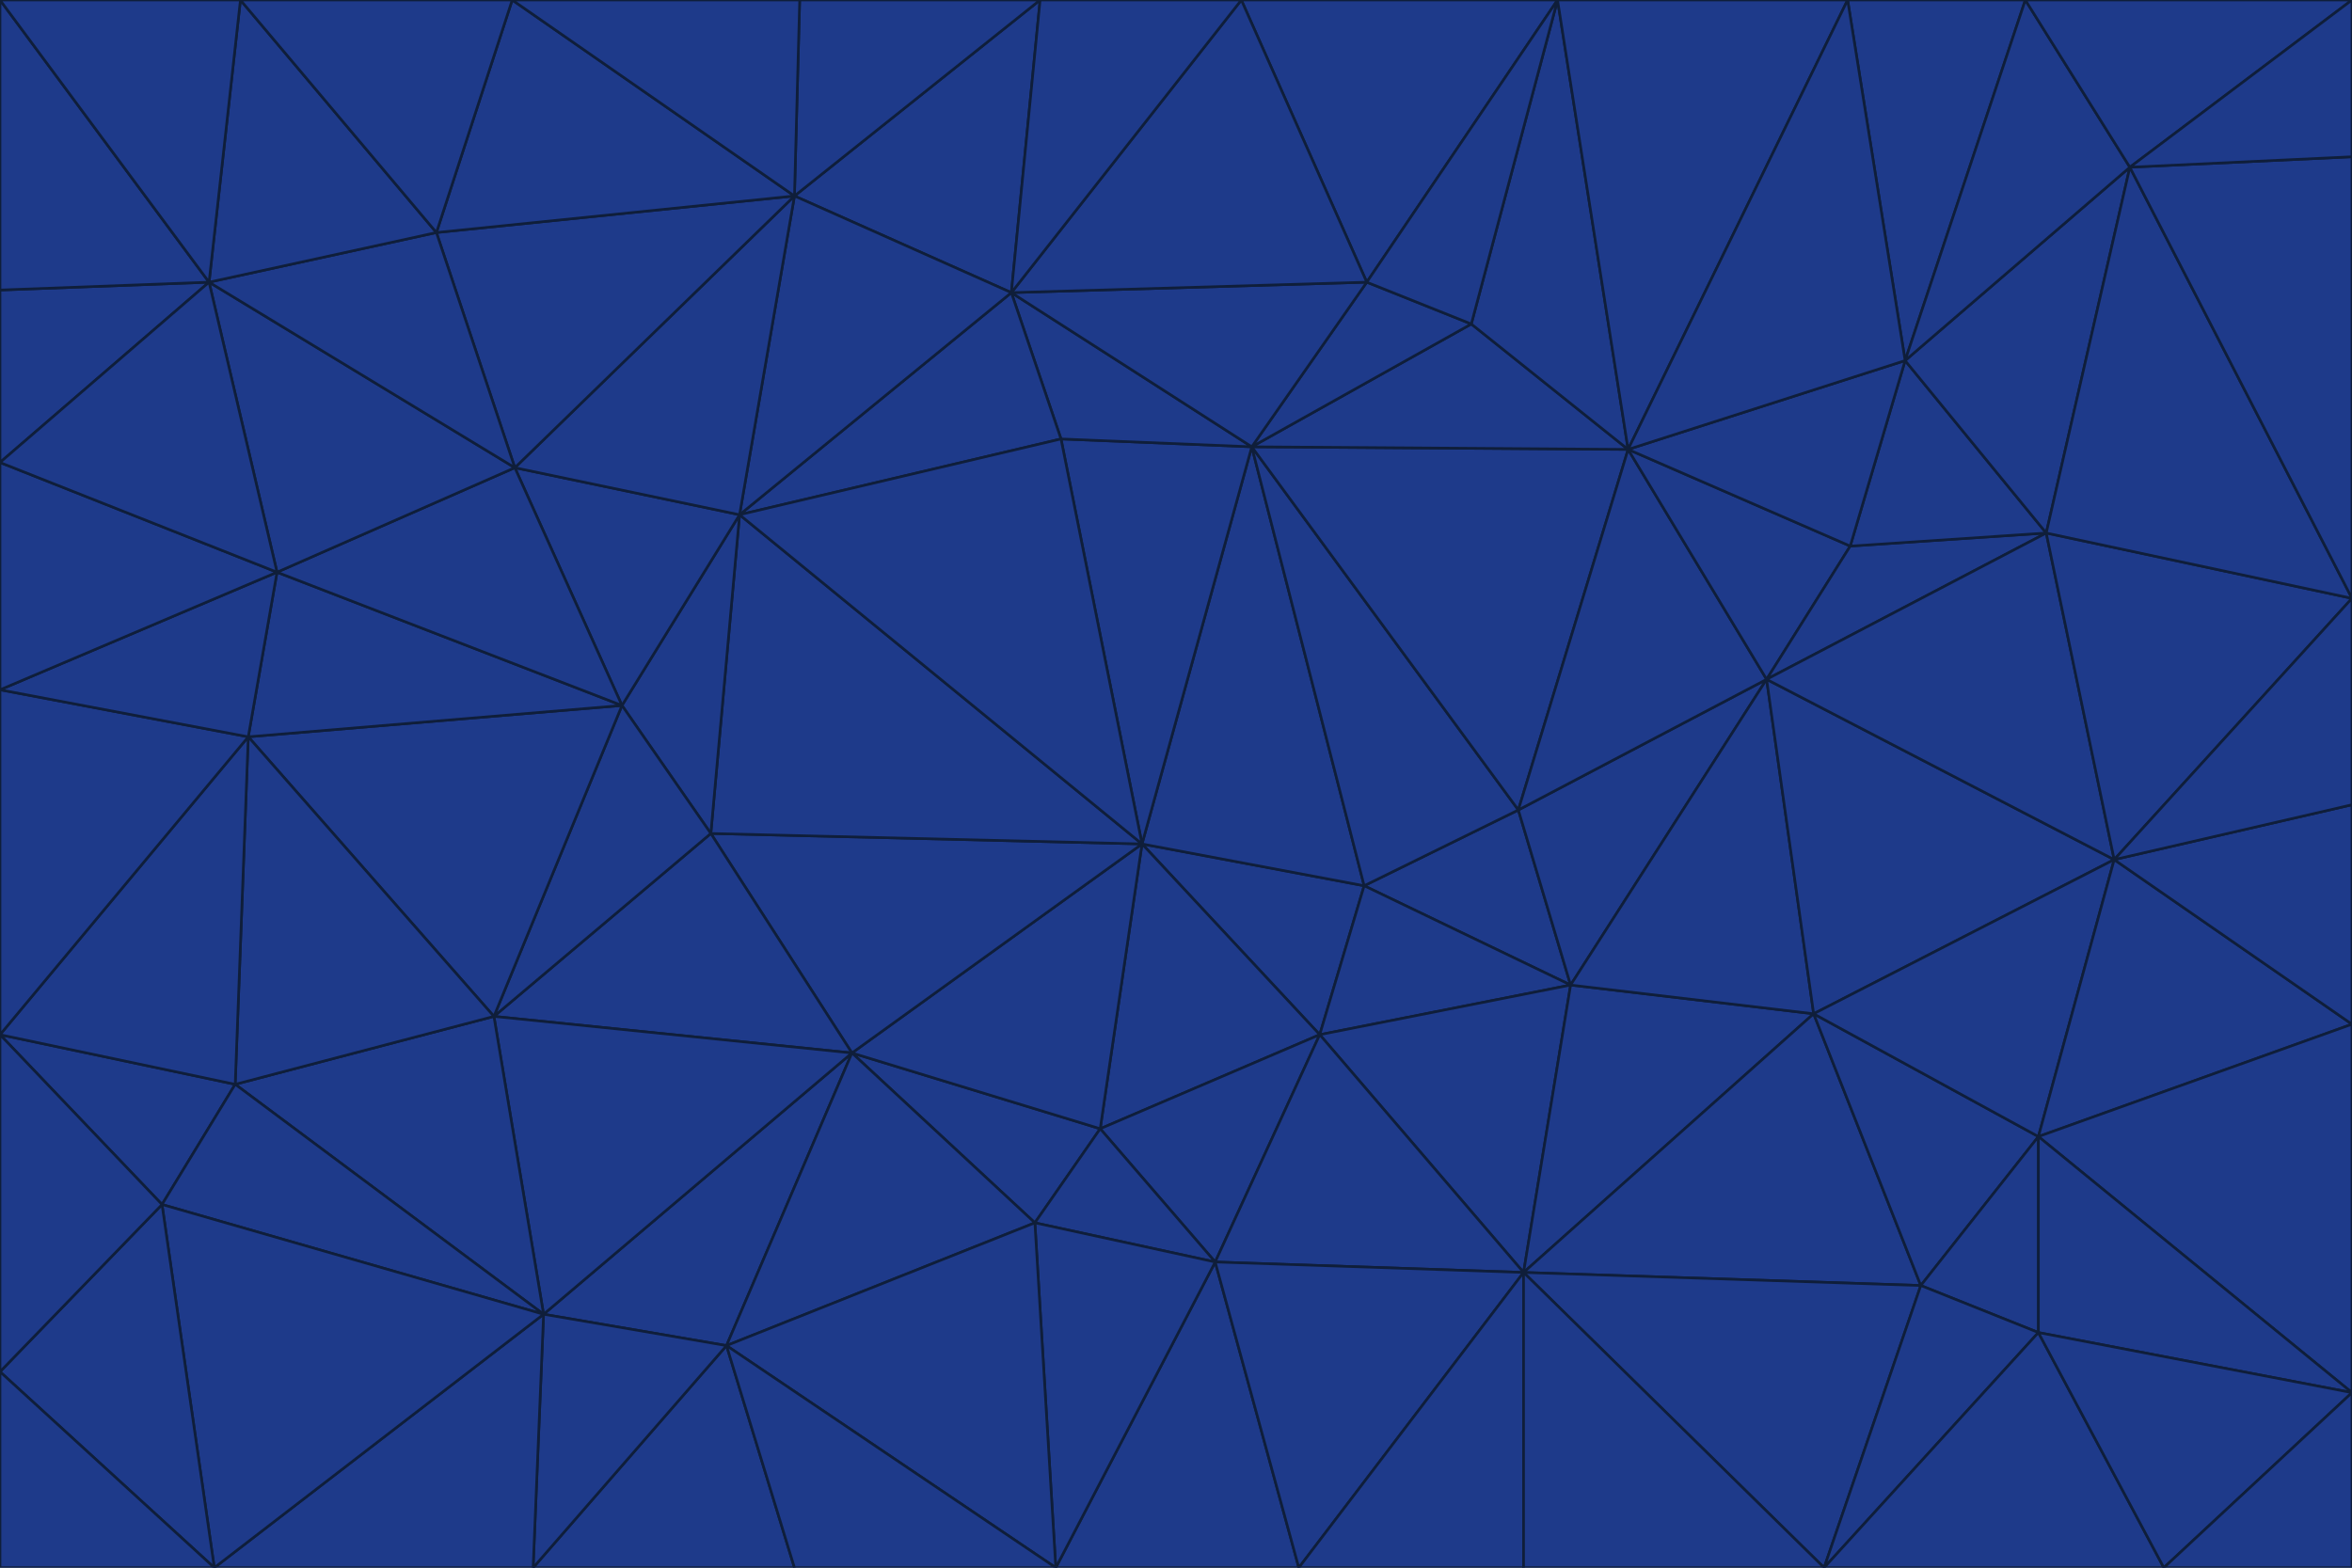 <svg id="visual" viewBox="0 0 900 600" width="900" height="600" xmlns="http://www.w3.org/2000/svg" xmlns:xlink="http://www.w3.org/1999/xlink" version="1.1"><g stroke-width="1" stroke-linejoin="bevel"><path d="M437 323L505 396L522 339Z" fill="#1e3a8a" stroke="#0f1e3a"></path><path d="M437 323L421 432L505 396Z" fill="#1e3a8a" stroke="#0f1e3a"></path><path d="M601 377L581 310L522 339Z" fill="#1e3a8a" stroke="#0f1e3a"></path><path d="M522 339L479 171L437 323Z" fill="#1e3a8a" stroke="#0f1e3a"></path><path d="M421 432L465 483L505 396Z" fill="#1e3a8a" stroke="#0f1e3a"></path><path d="M505 396L601 377L522 339Z" fill="#1e3a8a" stroke="#0f1e3a"></path><path d="M583 487L601 377L505 396Z" fill="#1e3a8a" stroke="#0f1e3a"></path><path d="M326 403L396 468L421 432Z" fill="#1e3a8a" stroke="#0f1e3a"></path><path d="M421 432L396 468L465 483Z" fill="#1e3a8a" stroke="#0f1e3a"></path><path d="M437 323L326 403L421 432Z" fill="#1e3a8a" stroke="#0f1e3a"></path><path d="M465 483L583 487L505 396Z" fill="#1e3a8a" stroke="#0f1e3a"></path><path d="M581 310L479 171L522 339Z" fill="#1e3a8a" stroke="#0f1e3a"></path><path d="M437 323L272 319L326 403Z" fill="#1e3a8a" stroke="#0f1e3a"></path><path d="M479 171L406 168L437 323Z" fill="#1e3a8a" stroke="#0f1e3a"></path><path d="M283 197L272 319L437 323Z" fill="#1e3a8a" stroke="#0f1e3a"></path><path d="M583 487L694 388L601 377Z" fill="#1e3a8a" stroke="#0f1e3a"></path><path d="M601 377L676 260L581 310Z" fill="#1e3a8a" stroke="#0f1e3a"></path><path d="M581 310L623 172L479 171Z" fill="#1e3a8a" stroke="#0f1e3a"></path><path d="M694 388L676 260L601 377Z" fill="#1e3a8a" stroke="#0f1e3a"></path><path d="M676 260L623 172L581 310Z" fill="#1e3a8a" stroke="#0f1e3a"></path><path d="M479 171L387 112L406 168Z" fill="#1e3a8a" stroke="#0f1e3a"></path><path d="M404 600L497 600L465 483Z" fill="#1e3a8a" stroke="#0f1e3a"></path><path d="M465 483L497 600L583 487Z" fill="#1e3a8a" stroke="#0f1e3a"></path><path d="M583 487L735 492L694 388Z" fill="#1e3a8a" stroke="#0f1e3a"></path><path d="M404 600L465 483L396 468Z" fill="#1e3a8a" stroke="#0f1e3a"></path><path d="M623 172L563 124L479 171Z" fill="#1e3a8a" stroke="#0f1e3a"></path><path d="M387 112L283 197L406 168Z" fill="#1e3a8a" stroke="#0f1e3a"></path><path d="M406 168L283 197L437 323Z" fill="#1e3a8a" stroke="#0f1e3a"></path><path d="M283 197L238 270L272 319Z" fill="#1e3a8a" stroke="#0f1e3a"></path><path d="M208 503L278 515L326 403Z" fill="#1e3a8a" stroke="#0f1e3a"></path><path d="M563 124L523 108L479 171Z" fill="#1e3a8a" stroke="#0f1e3a"></path><path d="M189 389L326 403L272 319Z" fill="#1e3a8a" stroke="#0f1e3a"></path><path d="M326 403L278 515L396 468Z" fill="#1e3a8a" stroke="#0f1e3a"></path><path d="M278 515L404 600L396 468Z" fill="#1e3a8a" stroke="#0f1e3a"></path><path d="M523 108L387 112L479 171Z" fill="#1e3a8a" stroke="#0f1e3a"></path><path d="M497 600L583 600L583 487Z" fill="#1e3a8a" stroke="#0f1e3a"></path><path d="M676 260L708 209L623 172Z" fill="#1e3a8a" stroke="#0f1e3a"></path><path d="M623 172L596 0L563 124Z" fill="#1e3a8a" stroke="#0f1e3a"></path><path d="M783 204L708 209L676 260Z" fill="#1e3a8a" stroke="#0f1e3a"></path><path d="M238 270L189 389L272 319Z" fill="#1e3a8a" stroke="#0f1e3a"></path><path d="M698 600L735 492L583 487Z" fill="#1e3a8a" stroke="#0f1e3a"></path><path d="M694 388L809 329L676 260Z" fill="#1e3a8a" stroke="#0f1e3a"></path><path d="M204 600L304 600L278 515Z" fill="#1e3a8a" stroke="#0f1e3a"></path><path d="M278 515L304 600L404 600Z" fill="#1e3a8a" stroke="#0f1e3a"></path><path d="M189 389L208 503L326 403Z" fill="#1e3a8a" stroke="#0f1e3a"></path><path d="M735 492L780 435L694 388Z" fill="#1e3a8a" stroke="#0f1e3a"></path><path d="M398 0L304 75L387 112Z" fill="#1e3a8a" stroke="#0f1e3a"></path><path d="M387 112L304 75L283 197Z" fill="#1e3a8a" stroke="#0f1e3a"></path><path d="M283 197L197 179L238 270Z" fill="#1e3a8a" stroke="#0f1e3a"></path><path d="M238 270L95 282L189 389Z" fill="#1e3a8a" stroke="#0f1e3a"></path><path d="M304 75L197 179L283 197Z" fill="#1e3a8a" stroke="#0f1e3a"></path><path d="M583 600L698 600L583 487Z" fill="#1e3a8a" stroke="#0f1e3a"></path><path d="M735 492L780 510L780 435Z" fill="#1e3a8a" stroke="#0f1e3a"></path><path d="M783 204L729 138L708 209Z" fill="#1e3a8a" stroke="#0f1e3a"></path><path d="M708 209L729 138L623 172Z" fill="#1e3a8a" stroke="#0f1e3a"></path><path d="M596 0L475 0L523 108Z" fill="#1e3a8a" stroke="#0f1e3a"></path><path d="M523 108L475 0L387 112Z" fill="#1e3a8a" stroke="#0f1e3a"></path><path d="M780 435L809 329L694 388Z" fill="#1e3a8a" stroke="#0f1e3a"></path><path d="M698 600L780 510L735 492Z" fill="#1e3a8a" stroke="#0f1e3a"></path><path d="M780 435L900 392L809 329Z" fill="#1e3a8a" stroke="#0f1e3a"></path><path d="M809 329L783 204L676 260Z" fill="#1e3a8a" stroke="#0f1e3a"></path><path d="M596 0L523 108L563 124Z" fill="#1e3a8a" stroke="#0f1e3a"></path><path d="M475 0L398 0L387 112Z" fill="#1e3a8a" stroke="#0f1e3a"></path><path d="M208 503L204 600L278 515Z" fill="#1e3a8a" stroke="#0f1e3a"></path><path d="M82 600L204 600L208 503Z" fill="#1e3a8a" stroke="#0f1e3a"></path><path d="M707 0L596 0L623 172Z" fill="#1e3a8a" stroke="#0f1e3a"></path><path d="M106 219L95 282L238 270Z" fill="#1e3a8a" stroke="#0f1e3a"></path><path d="M189 389L90 415L208 503Z" fill="#1e3a8a" stroke="#0f1e3a"></path><path d="M95 282L90 415L189 389Z" fill="#1e3a8a" stroke="#0f1e3a"></path><path d="M197 179L106 219L238 270Z" fill="#1e3a8a" stroke="#0f1e3a"></path><path d="M80 108L106 219L197 179Z" fill="#1e3a8a" stroke="#0f1e3a"></path><path d="M167 89L197 179L304 75Z" fill="#1e3a8a" stroke="#0f1e3a"></path><path d="M398 0L306 0L304 75Z" fill="#1e3a8a" stroke="#0f1e3a"></path><path d="M196 0L167 89L304 75Z" fill="#1e3a8a" stroke="#0f1e3a"></path><path d="M775 0L707 0L729 138Z" fill="#1e3a8a" stroke="#0f1e3a"></path><path d="M729 138L707 0L623 172Z" fill="#1e3a8a" stroke="#0f1e3a"></path><path d="M0 396L62 461L90 415Z" fill="#1e3a8a" stroke="#0f1e3a"></path><path d="M90 415L62 461L208 503Z" fill="#1e3a8a" stroke="#0f1e3a"></path><path d="M0 396L90 415L95 282Z" fill="#1e3a8a" stroke="#0f1e3a"></path><path d="M900 533L900 392L780 435Z" fill="#1e3a8a" stroke="#0f1e3a"></path><path d="M809 329L900 229L783 204Z" fill="#1e3a8a" stroke="#0f1e3a"></path><path d="M783 204L815 64L729 138Z" fill="#1e3a8a" stroke="#0f1e3a"></path><path d="M900 533L780 435L780 510Z" fill="#1e3a8a" stroke="#0f1e3a"></path><path d="M900 392L900 308L809 329Z" fill="#1e3a8a" stroke="#0f1e3a"></path><path d="M698 600L828 600L780 510Z" fill="#1e3a8a" stroke="#0f1e3a"></path><path d="M900 308L900 229L809 329Z" fill="#1e3a8a" stroke="#0f1e3a"></path><path d="M900 229L815 64L783 204Z" fill="#1e3a8a" stroke="#0f1e3a"></path><path d="M306 0L196 0L304 75Z" fill="#1e3a8a" stroke="#0f1e3a"></path><path d="M167 89L80 108L197 179Z" fill="#1e3a8a" stroke="#0f1e3a"></path><path d="M828 600L900 533L780 510Z" fill="#1e3a8a" stroke="#0f1e3a"></path><path d="M62 461L82 600L208 503Z" fill="#1e3a8a" stroke="#0f1e3a"></path><path d="M815 64L775 0L729 138Z" fill="#1e3a8a" stroke="#0f1e3a"></path><path d="M92 0L80 108L167 89Z" fill="#1e3a8a" stroke="#0f1e3a"></path><path d="M0 264L0 396L95 282Z" fill="#1e3a8a" stroke="#0f1e3a"></path><path d="M0 264L95 282L106 219Z" fill="#1e3a8a" stroke="#0f1e3a"></path><path d="M62 461L0 525L82 600Z" fill="#1e3a8a" stroke="#0f1e3a"></path><path d="M0 177L0 264L106 219Z" fill="#1e3a8a" stroke="#0f1e3a"></path><path d="M828 600L900 600L900 533Z" fill="#1e3a8a" stroke="#0f1e3a"></path><path d="M0 396L0 525L62 461Z" fill="#1e3a8a" stroke="#0f1e3a"></path><path d="M0 111L0 177L80 108Z" fill="#1e3a8a" stroke="#0f1e3a"></path><path d="M80 108L0 177L106 219Z" fill="#1e3a8a" stroke="#0f1e3a"></path><path d="M900 229L900 60L815 64Z" fill="#1e3a8a" stroke="#0f1e3a"></path><path d="M815 64L900 0L775 0Z" fill="#1e3a8a" stroke="#0f1e3a"></path><path d="M196 0L92 0L167 89Z" fill="#1e3a8a" stroke="#0f1e3a"></path><path d="M0 525L0 600L82 600Z" fill="#1e3a8a" stroke="#0f1e3a"></path><path d="M0 0L0 111L80 108Z" fill="#1e3a8a" stroke="#0f1e3a"></path><path d="M900 60L900 0L815 64Z" fill="#1e3a8a" stroke="#0f1e3a"></path><path d="M92 0L0 0L80 108Z" fill="#1e3a8a" stroke="#0f1e3a"></path></g></svg>